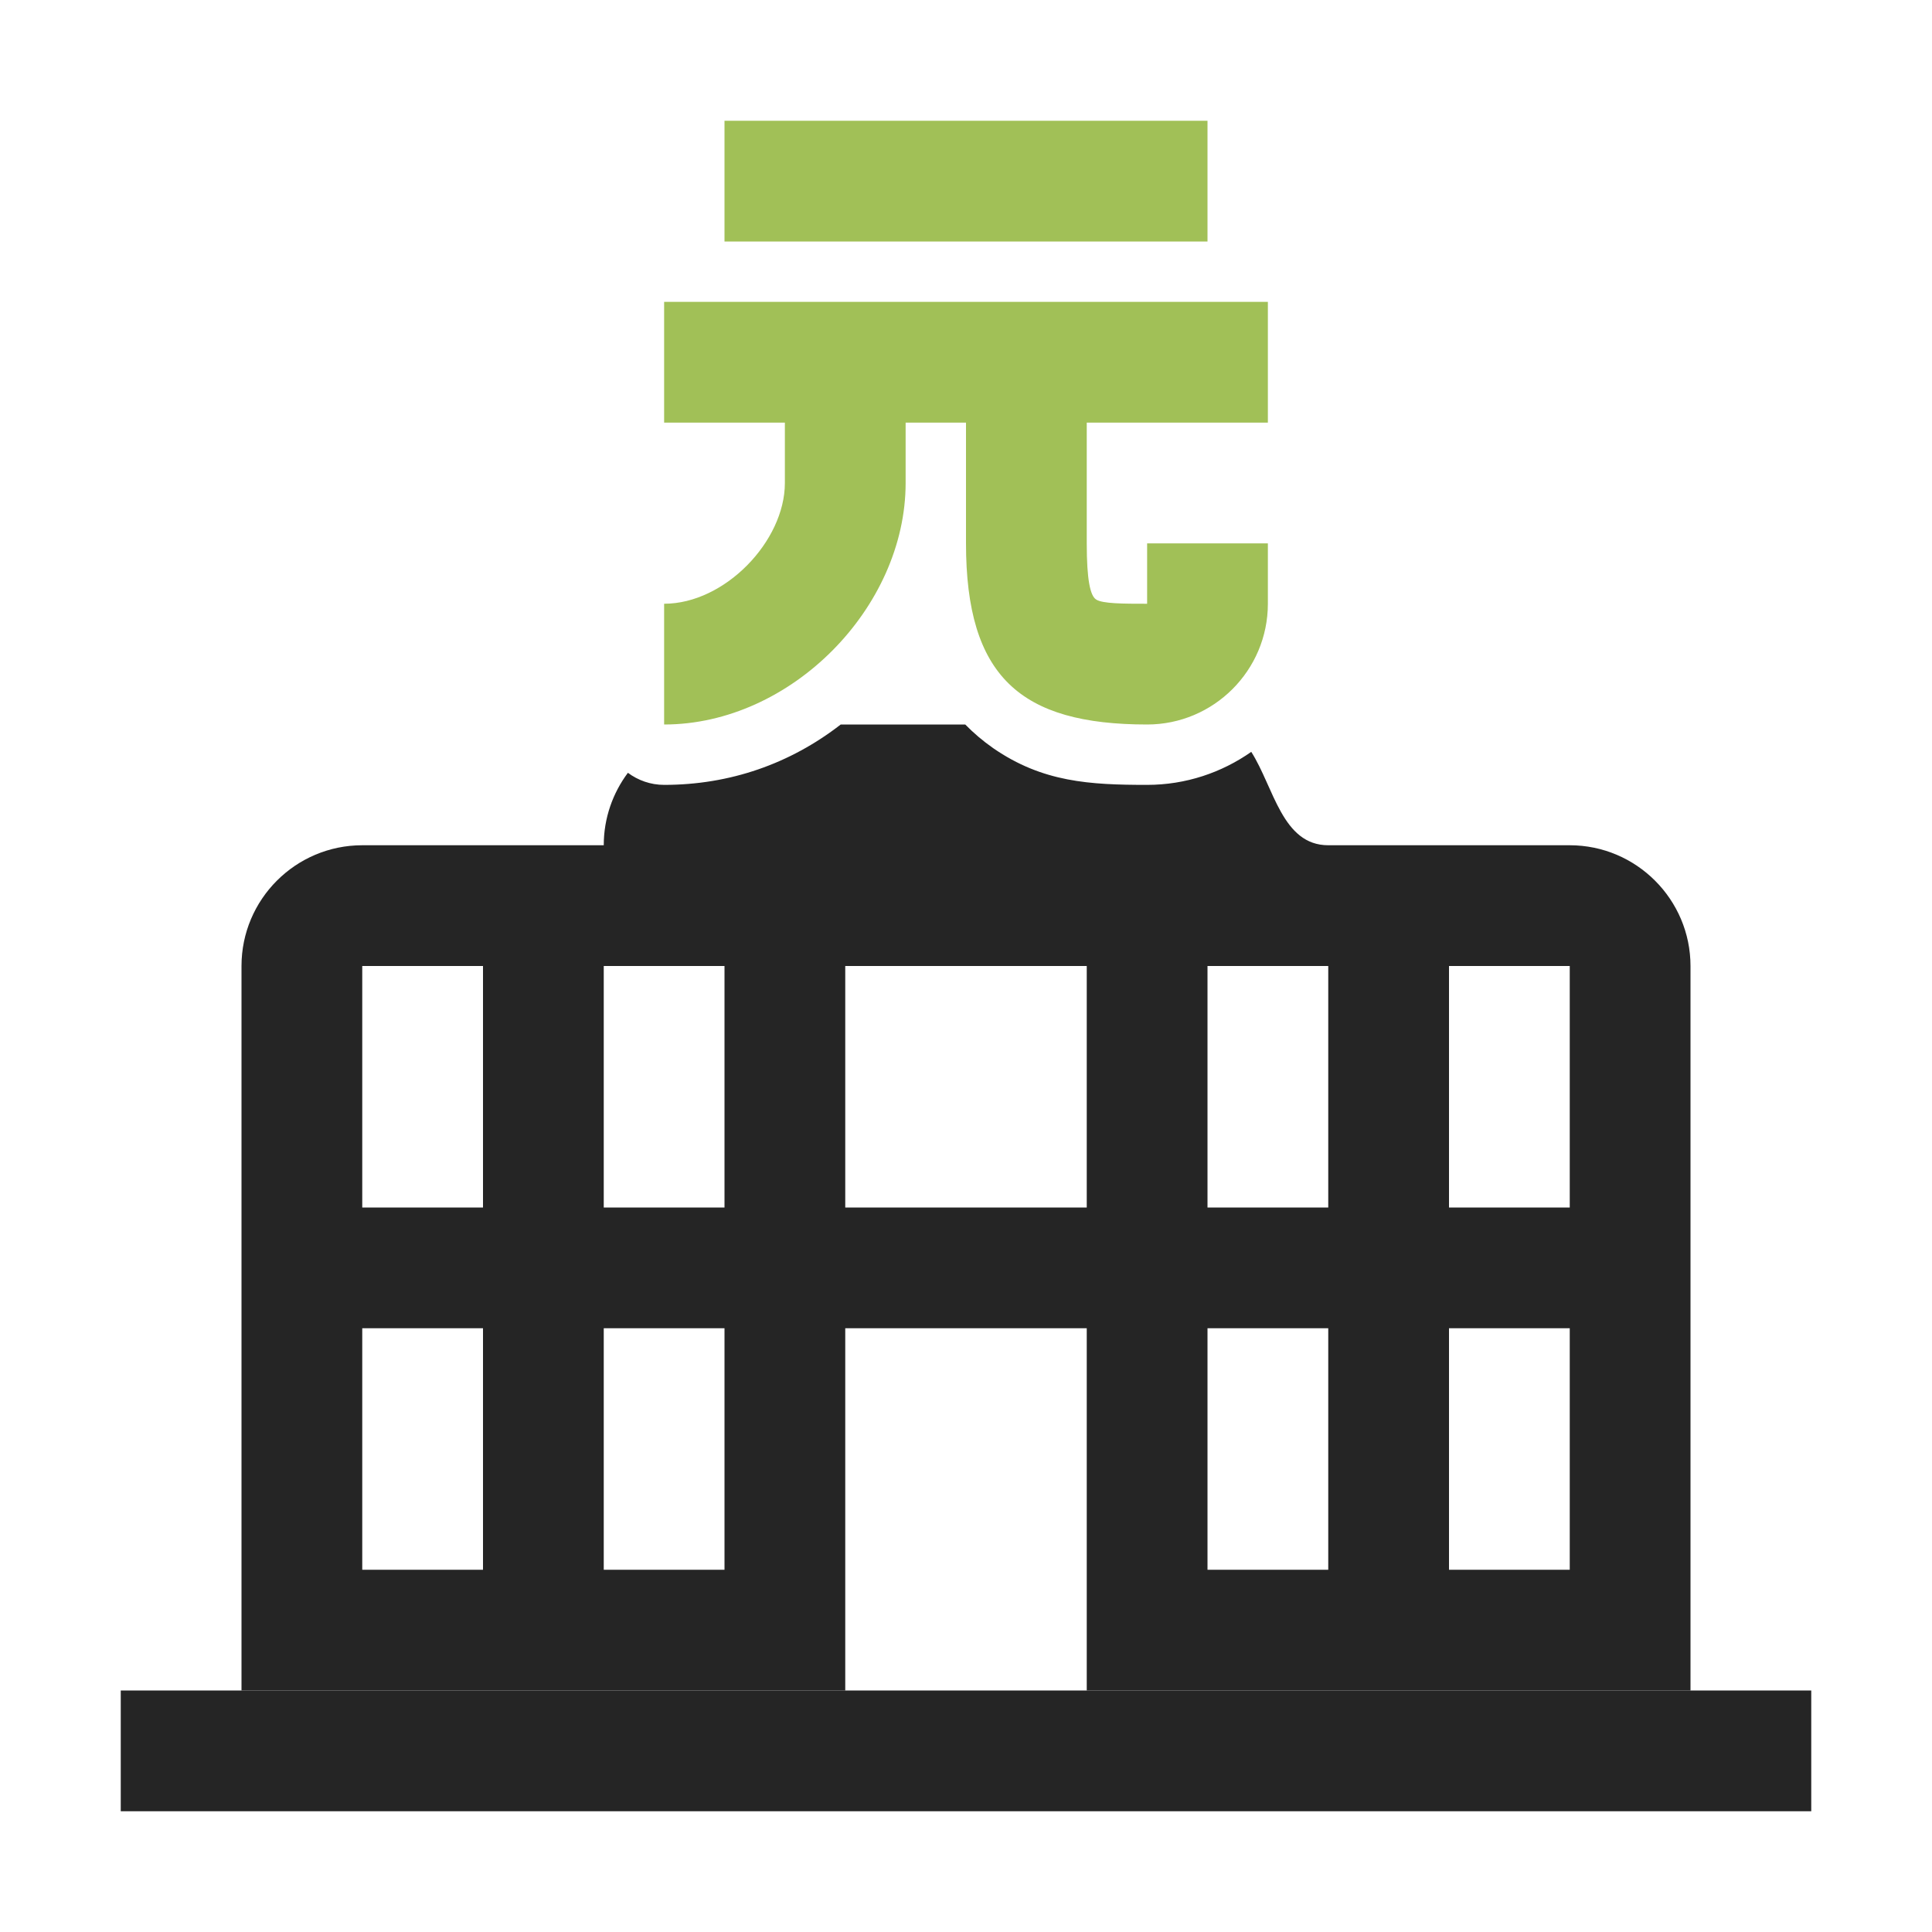 <?xml version="1.0" encoding="UTF-8"?>
<!DOCTYPE svg PUBLIC "-//W3C//DTD SVG 1.1//EN" "http://www.w3.org/Graphics/SVG/1.1/DTD/svg11.dtd">
<svg xmlns="http://www.w3.org/2000/svg" xml:space="preserve" width="1024px" height="1024px" shape-rendering="geometricPrecision" text-rendering="geometricPrecision" image-rendering="optimizeQuality" fill-rule="nonzero" clip-rule="evenodd" viewBox="0 0 10240 10240" xmlns:xlink="http://www.w3.org/1999/xlink">
	<title>central_bank_yuan icon</title>
	<desc>central_bank_yuan icon from the IconExperience.com O-Collection. Copyright by INCORS GmbH (www.incors.com).</desc>
	<path id="curve2" fill="#252525" d="M640,8960 9600,8960 9600,9600 640,9600z"/>
	<path id="curve1" fill="#252525" d="M8320 4480c353,0 640,288 640,640l0 3840 -3200 0 0 -1920 -1280 0 0 1920 -3200 0 0 -3840c0,-353 287,-640 640,-640l1280 0 0 0c0,-144 48,-277 128,-384 54,40 120,64 192,64 349,0 668,-112 936,-320l660 0c44,45 93,87 149,126 261,180 511,194 815,194 205,0 395,-65 552,-175 120,189 164,495 408,495l1280 0zm-2560 640c-427,0 -853,0 -1280,0l0 1280c427,0 853,0 1280,0l0 -1280zm-3840 0l0 1280 640 0 0 -1280 -640 0zm0 1920l0 1280 640 0 0 -1280 -640 0zm1280 0l0 1280 640 0 0 -1280 -640 0zm4480 -1920l0 1280 640 0 0 -1280 -640 0zm0 1920l0 1280 640 0 0 -1280 -640 0zm-1280 0l0 1280 640 0 0 -1280 -640 0zm0 -1920l0 1280 640 0 0 -1280 -640 0zm-3200 0l0 1280 640 0 0 -1280 -640 0z"/>
	<path id="curve0" fill="#A1C057" d="M3520 1600l3200 0 0 640 -960 0 0 640c0,196 19,277 49,297 33,23 146,23 271,23 0,0 0,0 0,0l0 0 0 0c0,0 0,0 0,0l0 -320 640 0 0 320c0,353 -287,640 -640,640 -672,0 -960,-254 -960,-960l0 -640 -320 0 0 320c0,660 -607,1280 -1280,1280l0 -640c322,0 640,-332 640,-640l0 -320 -640 0 0 -640zm2560 1600l0 0 0 0c0,0 0,0 0,0 0,0 0,0 0,0zm-2240 -2560l2560 0 0 640 -2560 0 0 -640z"/>
</svg>
